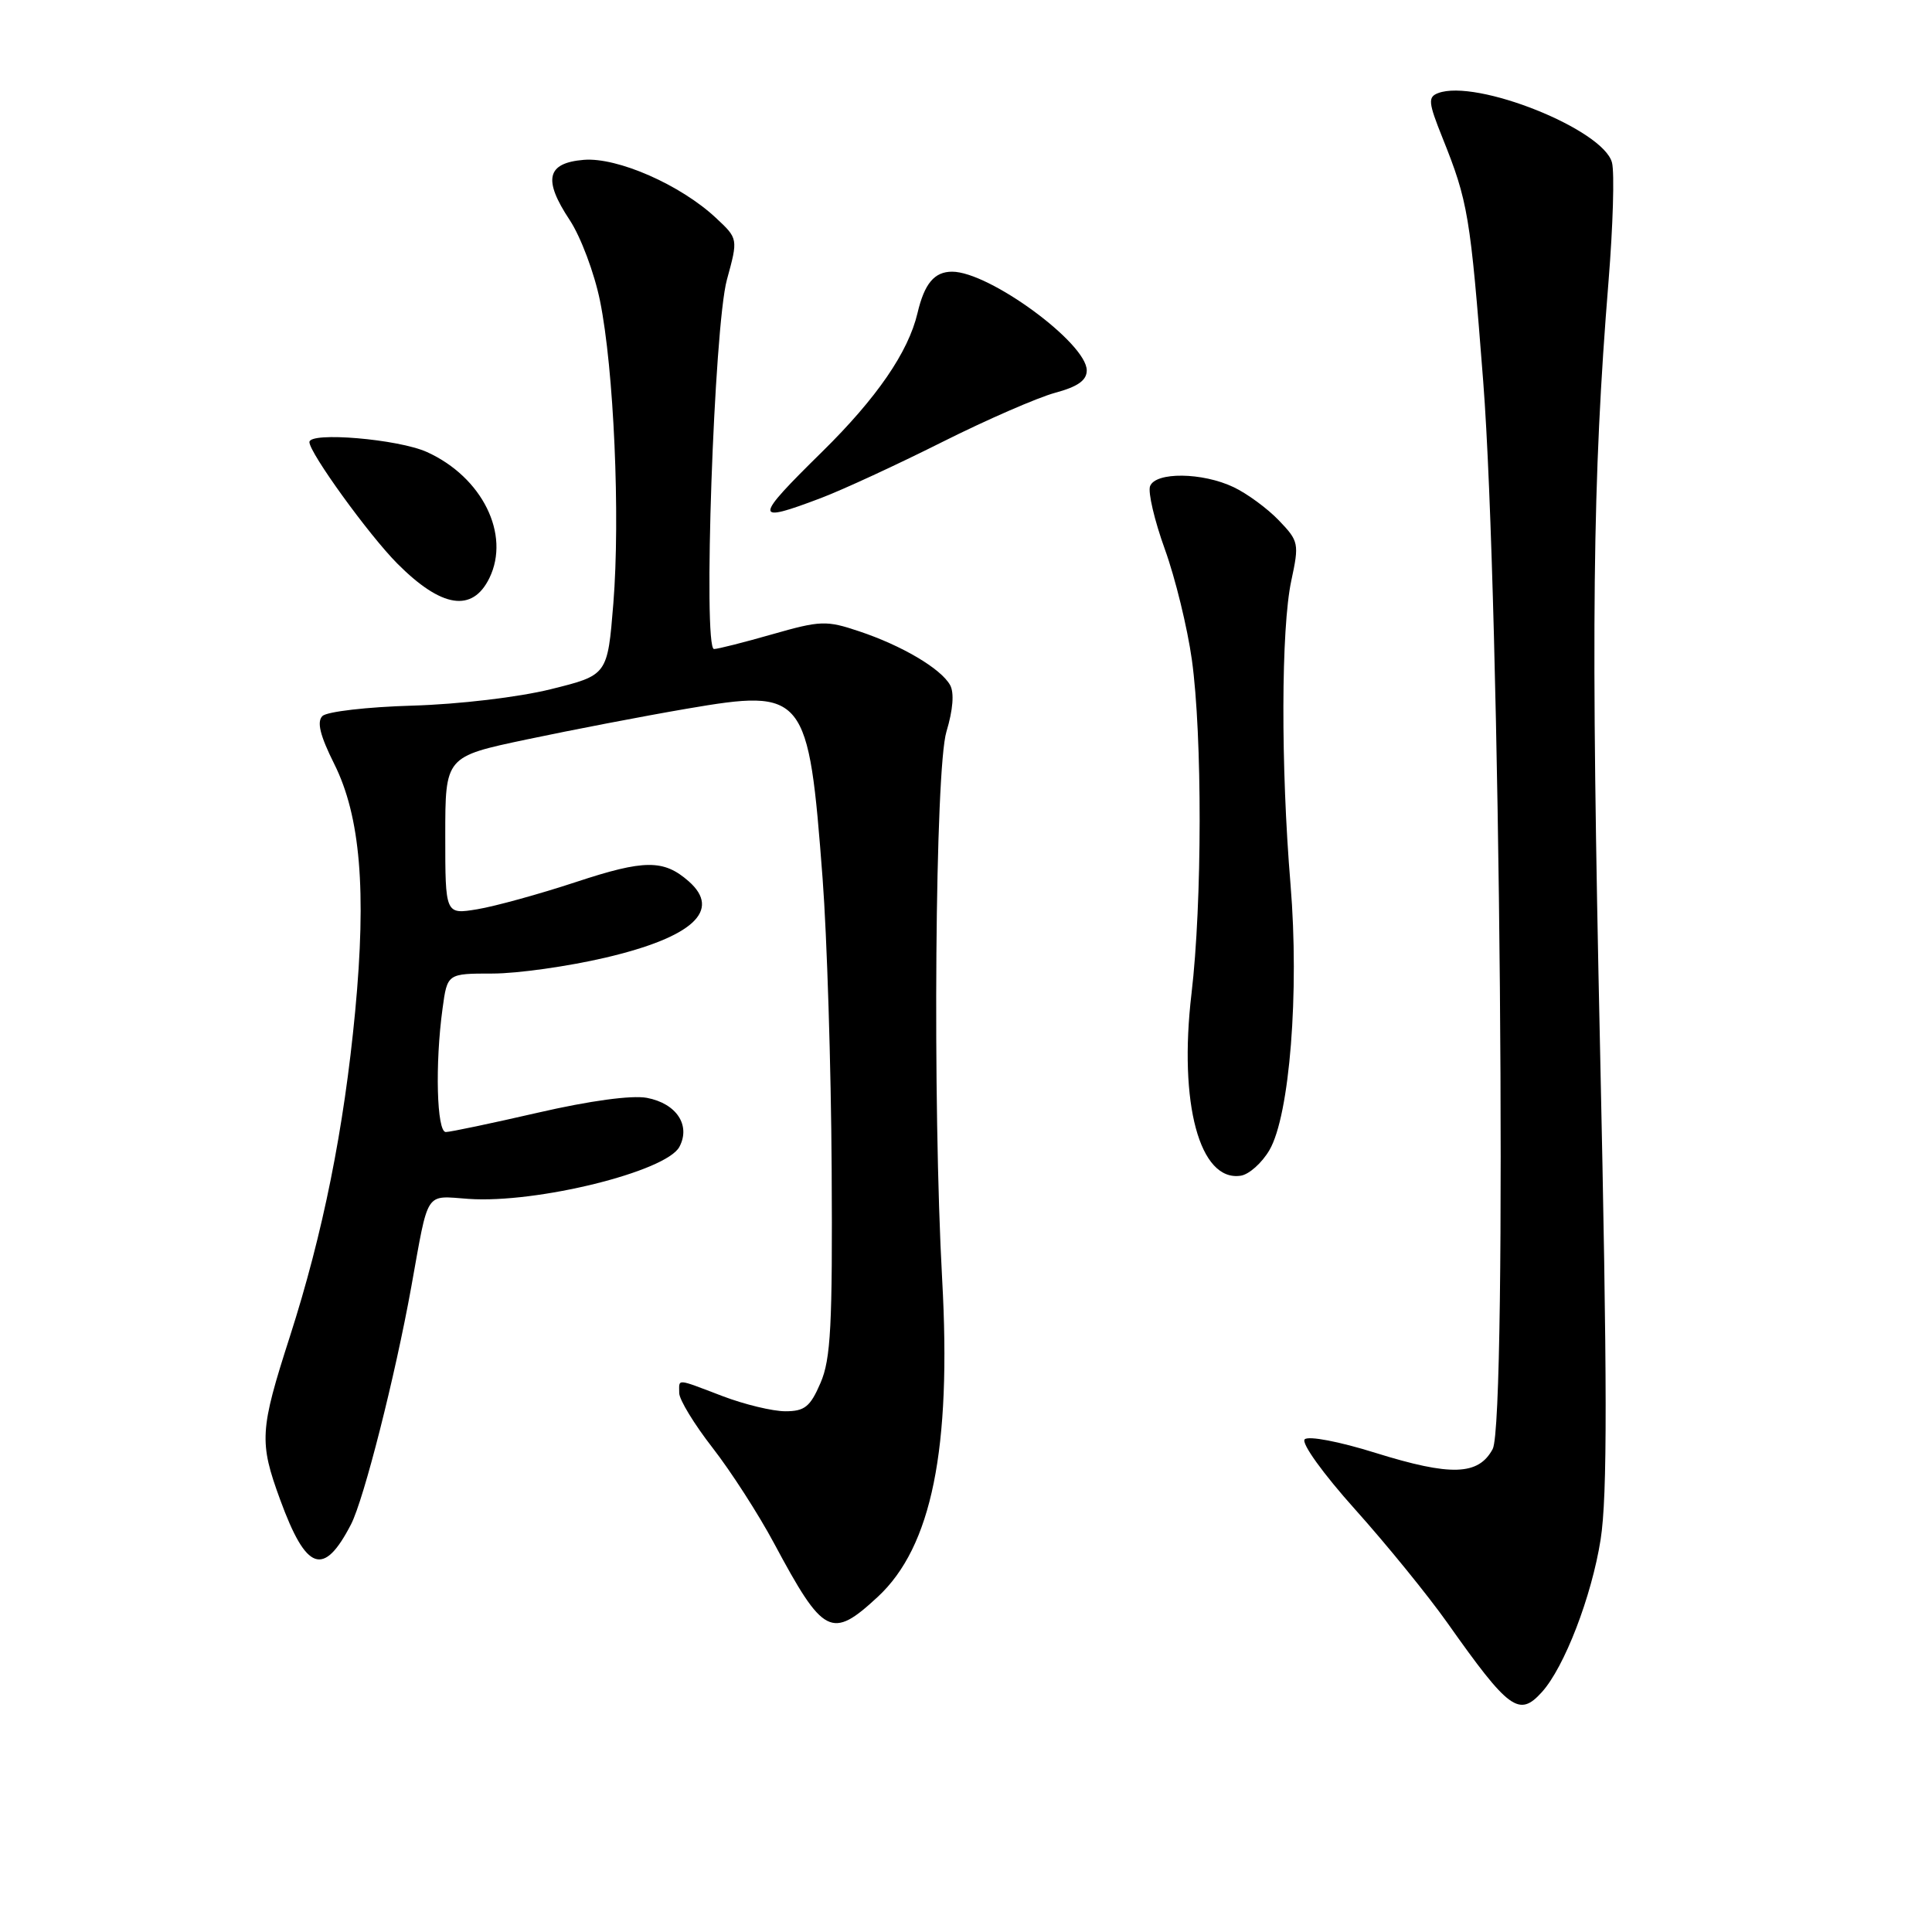 <?xml version="1.0" encoding="UTF-8" standalone="no"?>
<!DOCTYPE svg PUBLIC "-//W3C//DTD SVG 1.1//EN" "http://www.w3.org/Graphics/SVG/1.1/DTD/svg11.dtd" >
<svg xmlns="http://www.w3.org/2000/svg" xmlns:xlink="http://www.w3.org/1999/xlink" version="1.1" viewBox="0 0 256 256">
 <g >
 <path fill="currentColor"
d=" M 204.30 224.22 C 207.29 220.92 210.90 211.54 212.09 204.00 C 213.00 198.22 212.98 183.37 212.02 139.14 C 210.79 82.81 211.00 63.68 213.14 37.25 C 213.73 29.96 213.94 22.90 213.60 21.56 C 212.50 17.16 195.60 10.41 190.55 12.34 C 189.19 12.86 189.26 13.58 191.12 18.22 C 194.53 26.72 194.82 28.46 196.53 50.50 C 198.79 79.54 199.75 188.31 197.79 192.00 C 195.91 195.51 192.26 195.63 182.25 192.51 C 177.46 191.01 173.37 190.23 172.88 190.72 C 172.39 191.21 175.32 195.28 179.59 200.04 C 183.76 204.69 189.23 211.43 191.76 215.00 C 199.94 226.58 201.28 227.56 204.30 224.22 Z  M 116.31 211.59 C 123.46 204.96 126.09 191.98 124.84 169.50 C 123.56 146.28 123.90 101.90 125.41 96.94 C 126.28 94.05 126.46 91.79 125.89 90.77 C 124.67 88.59 119.51 85.54 113.84 83.65 C 109.50 82.19 108.72 82.22 102.35 84.04 C 98.58 85.12 95.10 86.00 94.61 86.00 C 93.13 86.00 94.61 43.30 96.32 37.06 C 97.81 31.62 97.81 31.62 94.85 28.86 C 90.16 24.48 81.81 20.82 77.36 21.18 C 72.44 21.59 71.92 23.77 75.49 29.16 C 76.95 31.37 78.75 36.17 79.50 39.84 C 81.34 48.86 82.20 68.43 81.27 79.98 C 80.50 89.46 80.50 89.46 73.00 91.32 C 68.74 92.38 60.82 93.32 54.65 93.50 C 48.68 93.67 43.31 94.29 42.72 94.88 C 41.96 95.64 42.41 97.47 44.29 101.23 C 47.75 108.15 48.58 118.00 47.06 134.04 C 45.58 149.58 42.81 163.40 38.41 177.10 C 34.41 189.53 34.32 191.06 37.12 198.71 C 40.59 208.20 42.88 209.00 46.51 201.99 C 48.22 198.67 52.35 182.41 54.50 170.50 C 56.84 157.52 56.23 158.45 62.11 158.86 C 71.12 159.48 88.26 155.24 90.02 151.97 C 91.55 149.10 89.63 146.21 85.71 145.47 C 83.71 145.10 78.16 145.85 71.30 147.43 C 65.16 148.84 59.66 150.00 59.07 150.00 C 57.87 150.00 57.63 140.98 58.64 133.64 C 59.27 129.00 59.27 129.00 65.26 129.00 C 68.56 129.00 75.29 128.05 80.24 126.89 C 91.79 124.18 95.65 120.64 91.25 116.77 C 87.94 113.87 85.39 113.88 76.36 116.86 C 71.49 118.47 65.59 120.09 63.25 120.48 C 59.00 121.18 59.00 121.18 59.00 110.72 C 59.00 100.26 59.00 100.26 69.75 97.99 C 75.66 96.74 85.22 94.90 91.00 93.91 C 106.68 91.23 107.13 91.79 109.00 116.42 C 109.58 124.08 110.12 141.40 110.20 154.92 C 110.32 175.60 110.09 180.10 108.72 183.25 C 107.36 186.41 106.62 187.00 104.06 187.00 C 102.39 187.00 98.65 186.10 95.76 185.00 C 89.47 182.61 90.00 182.65 90.00 184.58 C 90.00 185.46 91.99 188.72 94.41 191.83 C 96.84 194.95 100.51 200.65 102.57 204.50 C 109.12 216.73 110.18 217.27 116.31 211.59 Z  M 168.21 152.39 C 170.89 147.79 172.18 131.45 171.00 117.18 C 169.70 101.54 169.75 83.26 171.10 76.96 C 172.16 72.02 172.10 71.71 169.46 68.96 C 167.95 67.38 165.25 65.40 163.46 64.55 C 159.32 62.58 153.12 62.51 152.39 64.42 C 152.09 65.20 152.97 68.96 154.35 72.78 C 155.73 76.59 157.34 83.19 157.93 87.43 C 159.32 97.47 159.30 119.63 157.88 131.66 C 156.16 146.23 158.96 156.59 164.39 155.79 C 165.50 155.63 167.21 154.10 168.21 152.39 Z  M 64.85 76.59 C 67.66 70.82 63.90 63.22 56.58 59.90 C 52.79 58.18 41.00 57.18 41.00 58.58 C 41.00 60.00 48.88 70.89 52.64 74.67 C 58.50 80.56 62.60 81.20 64.85 76.59 Z  M 108.79 65.99 C 111.69 64.89 118.91 61.55 124.83 58.58 C 130.75 55.61 137.49 52.68 139.80 52.05 C 142.81 51.24 144.00 50.40 144.00 49.08 C 144.00 45.47 131.08 36.00 126.16 36.00 C 123.81 36.00 122.49 37.57 121.57 41.50 C 120.35 46.66 116.19 52.72 108.97 59.83 C 99.82 68.83 99.80 69.40 108.79 65.99 Z "/>
</g>
</svg>